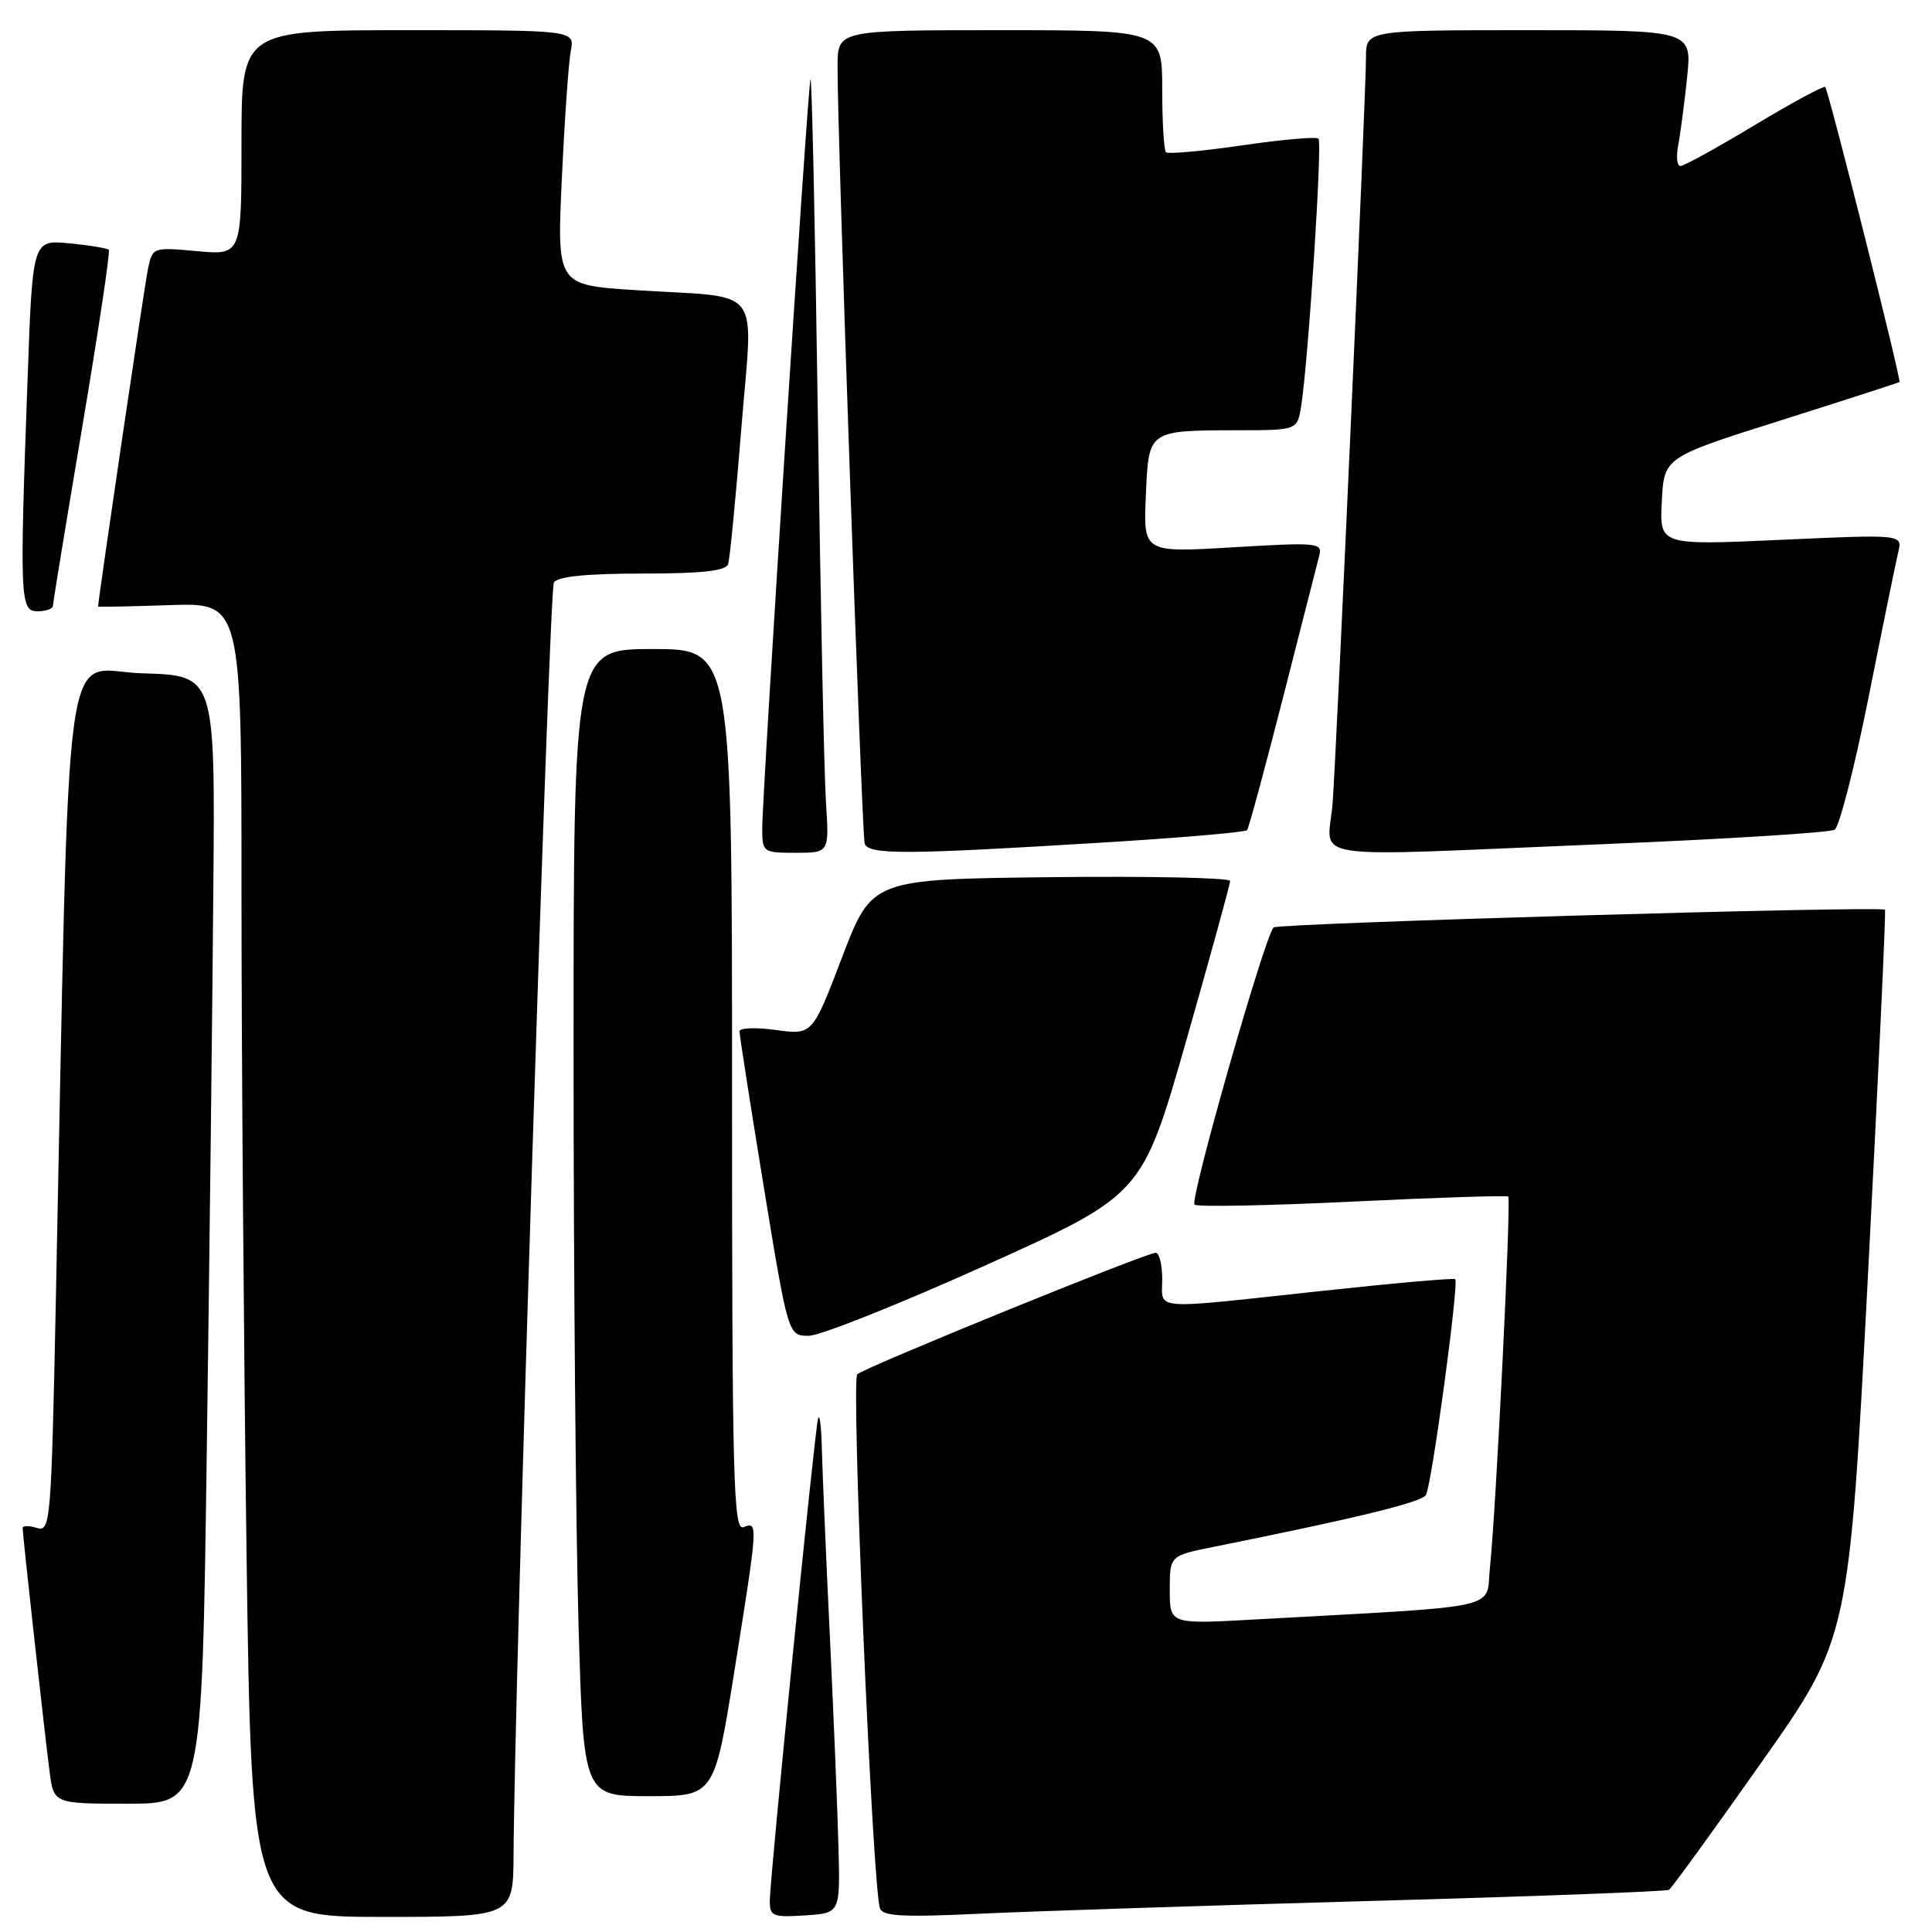 <?xml version="1.0" encoding="UTF-8" standalone="no"?>
<!DOCTYPE svg PUBLIC "-//W3C//DTD SVG 1.1//EN" "http://www.w3.org/Graphics/SVG/1.1/DTD/svg11.dtd" >
<svg xmlns="http://www.w3.org/2000/svg" xmlns:xlink="http://www.w3.org/1999/xlink" version="1.1" viewBox="0 0 256 256">
 <g >
 <path fill="currentColor"
d=" M 68.05 245.75 C 68.17 222.99 72.76 78.19 73.39 77.18 C 73.88 76.39 77.76 76.00 85.09 76.00 C 92.98 76.00 96.18 75.65 96.48 74.75 C 96.71 74.06 97.49 65.98 98.23 56.78 C 99.77 37.38 101.44 39.55 84.14 38.44 C 73.79 37.77 73.79 37.77 74.45 23.63 C 74.81 15.86 75.34 8.26 75.63 6.75 C 76.16 4.00 76.16 4.00 54.08 4.00 C 32.00 4.00 32.00 4.00 32.00 18.91 C 32.00 33.81 32.00 33.81 26.11 33.28 C 20.26 32.75 20.21 32.76 19.61 35.62 C 19.16 37.70 13.02 79.34 13.00 80.37 C 13.00 80.44 17.27 80.36 22.50 80.18 C 32.00 79.86 32.00 79.86 32.00 118.18 C 32.00 139.26 32.30 178.44 32.66 205.25 C 33.33 254.00 33.33 254.00 50.66 254.00 C 68.00 254.00 68.00 254.00 68.05 245.75 Z  M 111.11 245.00 C 110.99 240.32 110.48 227.72 109.97 217.00 C 109.45 206.28 108.98 195.03 108.90 192.00 C 108.83 188.97 108.60 187.18 108.39 188.00 C 107.91 189.95 102.00 248.96 102.00 251.88 C 102.00 253.91 102.41 254.08 106.66 253.80 C 111.32 253.50 111.32 253.50 111.11 245.00 Z  M 181.50 251.89 C 202.95 251.30 220.79 250.63 221.15 250.41 C 221.50 250.19 227.01 242.60 233.39 233.54 C 245.00 217.08 245.00 217.08 247.52 168.89 C 248.90 142.39 249.91 120.63 249.77 120.54 C 248.92 120.02 169.37 122.33 168.76 122.89 C 167.61 123.95 157.62 158.96 158.28 159.62 C 158.61 159.94 168.01 159.76 179.19 159.22 C 190.36 158.68 199.66 158.38 199.85 158.55 C 200.26 158.92 198.23 200.10 197.43 207.65 C 196.82 213.40 199.90 212.72 166.25 214.59 C 155.00 215.22 155.00 215.22 155.00 210.68 C 155.00 206.14 155.00 206.14 160.75 204.98 C 180.02 201.10 188.34 199.07 188.94 198.09 C 189.70 196.87 193.34 170.00 192.82 169.50 C 192.64 169.32 184.62 170.03 175.00 171.07 C 152.18 173.54 154.00 173.67 154.00 169.50 C 154.00 167.57 153.61 166.00 153.14 166.00 C 151.85 166.00 114.65 181.15 113.59 182.10 C 112.75 182.86 115.58 249.59 116.59 252.84 C 116.92 253.91 119.57 254.06 129.75 253.58 C 136.76 253.25 160.05 252.49 181.50 251.89 Z  M 27.40 192.25 C 27.76 166.54 28.15 132.90 28.27 117.50 C 28.50 89.50 28.50 89.50 18.87 89.22 C 8.10 88.90 9.30 80.09 7.39 172.78 C 6.79 201.81 6.68 203.03 4.88 202.46 C 3.85 202.13 3.00 202.14 3.00 202.48 C 3.00 203.38 5.92 229.77 6.57 234.75 C 7.12 239.00 7.12 239.00 16.94 239.00 C 26.76 239.00 26.76 239.00 27.40 192.25 Z  M 97.34 221.25 C 100.46 201.68 100.47 201.61 98.50 202.36 C 97.18 202.87 97.00 196.03 97.00 144.47 C 97.00 86.00 97.00 86.00 86.50 86.00 C 76.00 86.00 76.00 86.00 76.00 139.34 C 76.00 168.67 76.30 202.87 76.66 215.34 C 77.32 238.00 77.32 238.00 85.99 238.00 C 94.66 238.00 94.66 238.00 97.34 221.25 Z  M 130.62 167.65 C 151.35 158.30 151.35 158.30 157.18 137.90 C 160.38 126.68 163.00 117.15 163.00 116.73 C 163.00 116.31 152.32 116.08 139.27 116.23 C 115.53 116.50 115.53 116.50 111.59 126.82 C 107.65 137.14 107.65 137.14 102.82 136.48 C 100.17 136.11 97.99 136.19 97.99 136.66 C 97.98 137.12 99.43 146.39 101.20 157.25 C 104.44 177.00 104.44 177.00 107.16 177.00 C 108.66 177.00 119.21 172.79 130.62 167.65 Z  M 109.44 106.25 C 109.20 102.54 108.71 79.25 108.36 54.50 C 108.00 29.75 107.57 9.95 107.39 10.50 C 107.01 11.67 101.00 105.05 101.00 109.79 C 101.00 112.92 101.11 113.00 105.44 113.00 C 109.88 113.00 109.88 113.00 109.44 106.25 Z  M 145.67 111.67 C 156.21 111.03 165.02 110.28 165.24 110.00 C 165.47 109.72 167.60 101.85 169.99 92.50 C 172.37 83.15 174.54 74.67 174.80 73.65 C 175.26 71.91 174.65 71.85 163.39 72.52 C 151.50 73.23 151.50 73.23 151.83 65.71 C 152.21 56.92 152.04 57.04 164.20 57.01 C 171.91 57.00 171.91 57.00 172.42 53.75 C 173.36 47.78 175.23 18.90 174.71 18.37 C 174.42 18.09 169.87 18.49 164.60 19.26 C 159.32 20.03 154.77 20.44 154.50 20.17 C 154.22 19.89 154.00 16.14 154.00 11.83 C 154.00 4.00 154.00 4.00 132.50 4.00 C 111.00 4.00 111.00 4.00 110.98 8.75 C 110.93 17.18 114.19 110.46 114.57 111.75 C 115.02 113.27 119.70 113.26 145.67 111.67 Z  M 212.74 111.84 C 228.82 111.18 242.48 110.32 243.10 109.94 C 243.72 109.55 245.75 101.65 247.60 92.37 C 249.45 83.09 251.22 74.44 251.53 73.15 C 252.09 70.80 252.09 70.80 235.99 71.53 C 219.89 72.26 219.89 72.26 220.20 66.42 C 220.50 60.59 220.50 60.59 236.00 55.69 C 244.53 52.99 251.59 50.71 251.69 50.62 C 251.96 50.39 242.28 11.94 241.85 11.52 C 241.66 11.33 237.45 13.61 232.50 16.58 C 227.55 19.56 223.13 22.00 222.67 22.00 C 222.21 22.00 222.08 20.76 222.37 19.25 C 222.66 17.74 223.19 13.69 223.55 10.25 C 224.20 4.00 224.20 4.00 202.60 4.00 C 181.00 4.00 181.00 4.00 181.00 7.62 C 181.00 12.46 177.19 97.68 176.59 106.25 C 176.03 114.26 171.37 113.54 212.74 111.84 Z  M 7.02 80.25 C 7.02 79.84 8.78 69.15 10.91 56.50 C 13.04 43.85 14.62 33.32 14.42 33.11 C 14.21 32.89 11.86 32.50 9.18 32.24 C 4.32 31.78 4.32 31.78 3.66 50.05 C 2.59 79.59 2.65 81.00 5.00 81.00 C 6.10 81.00 7.01 80.66 7.02 80.25 Z "/>
</g>
</svg>